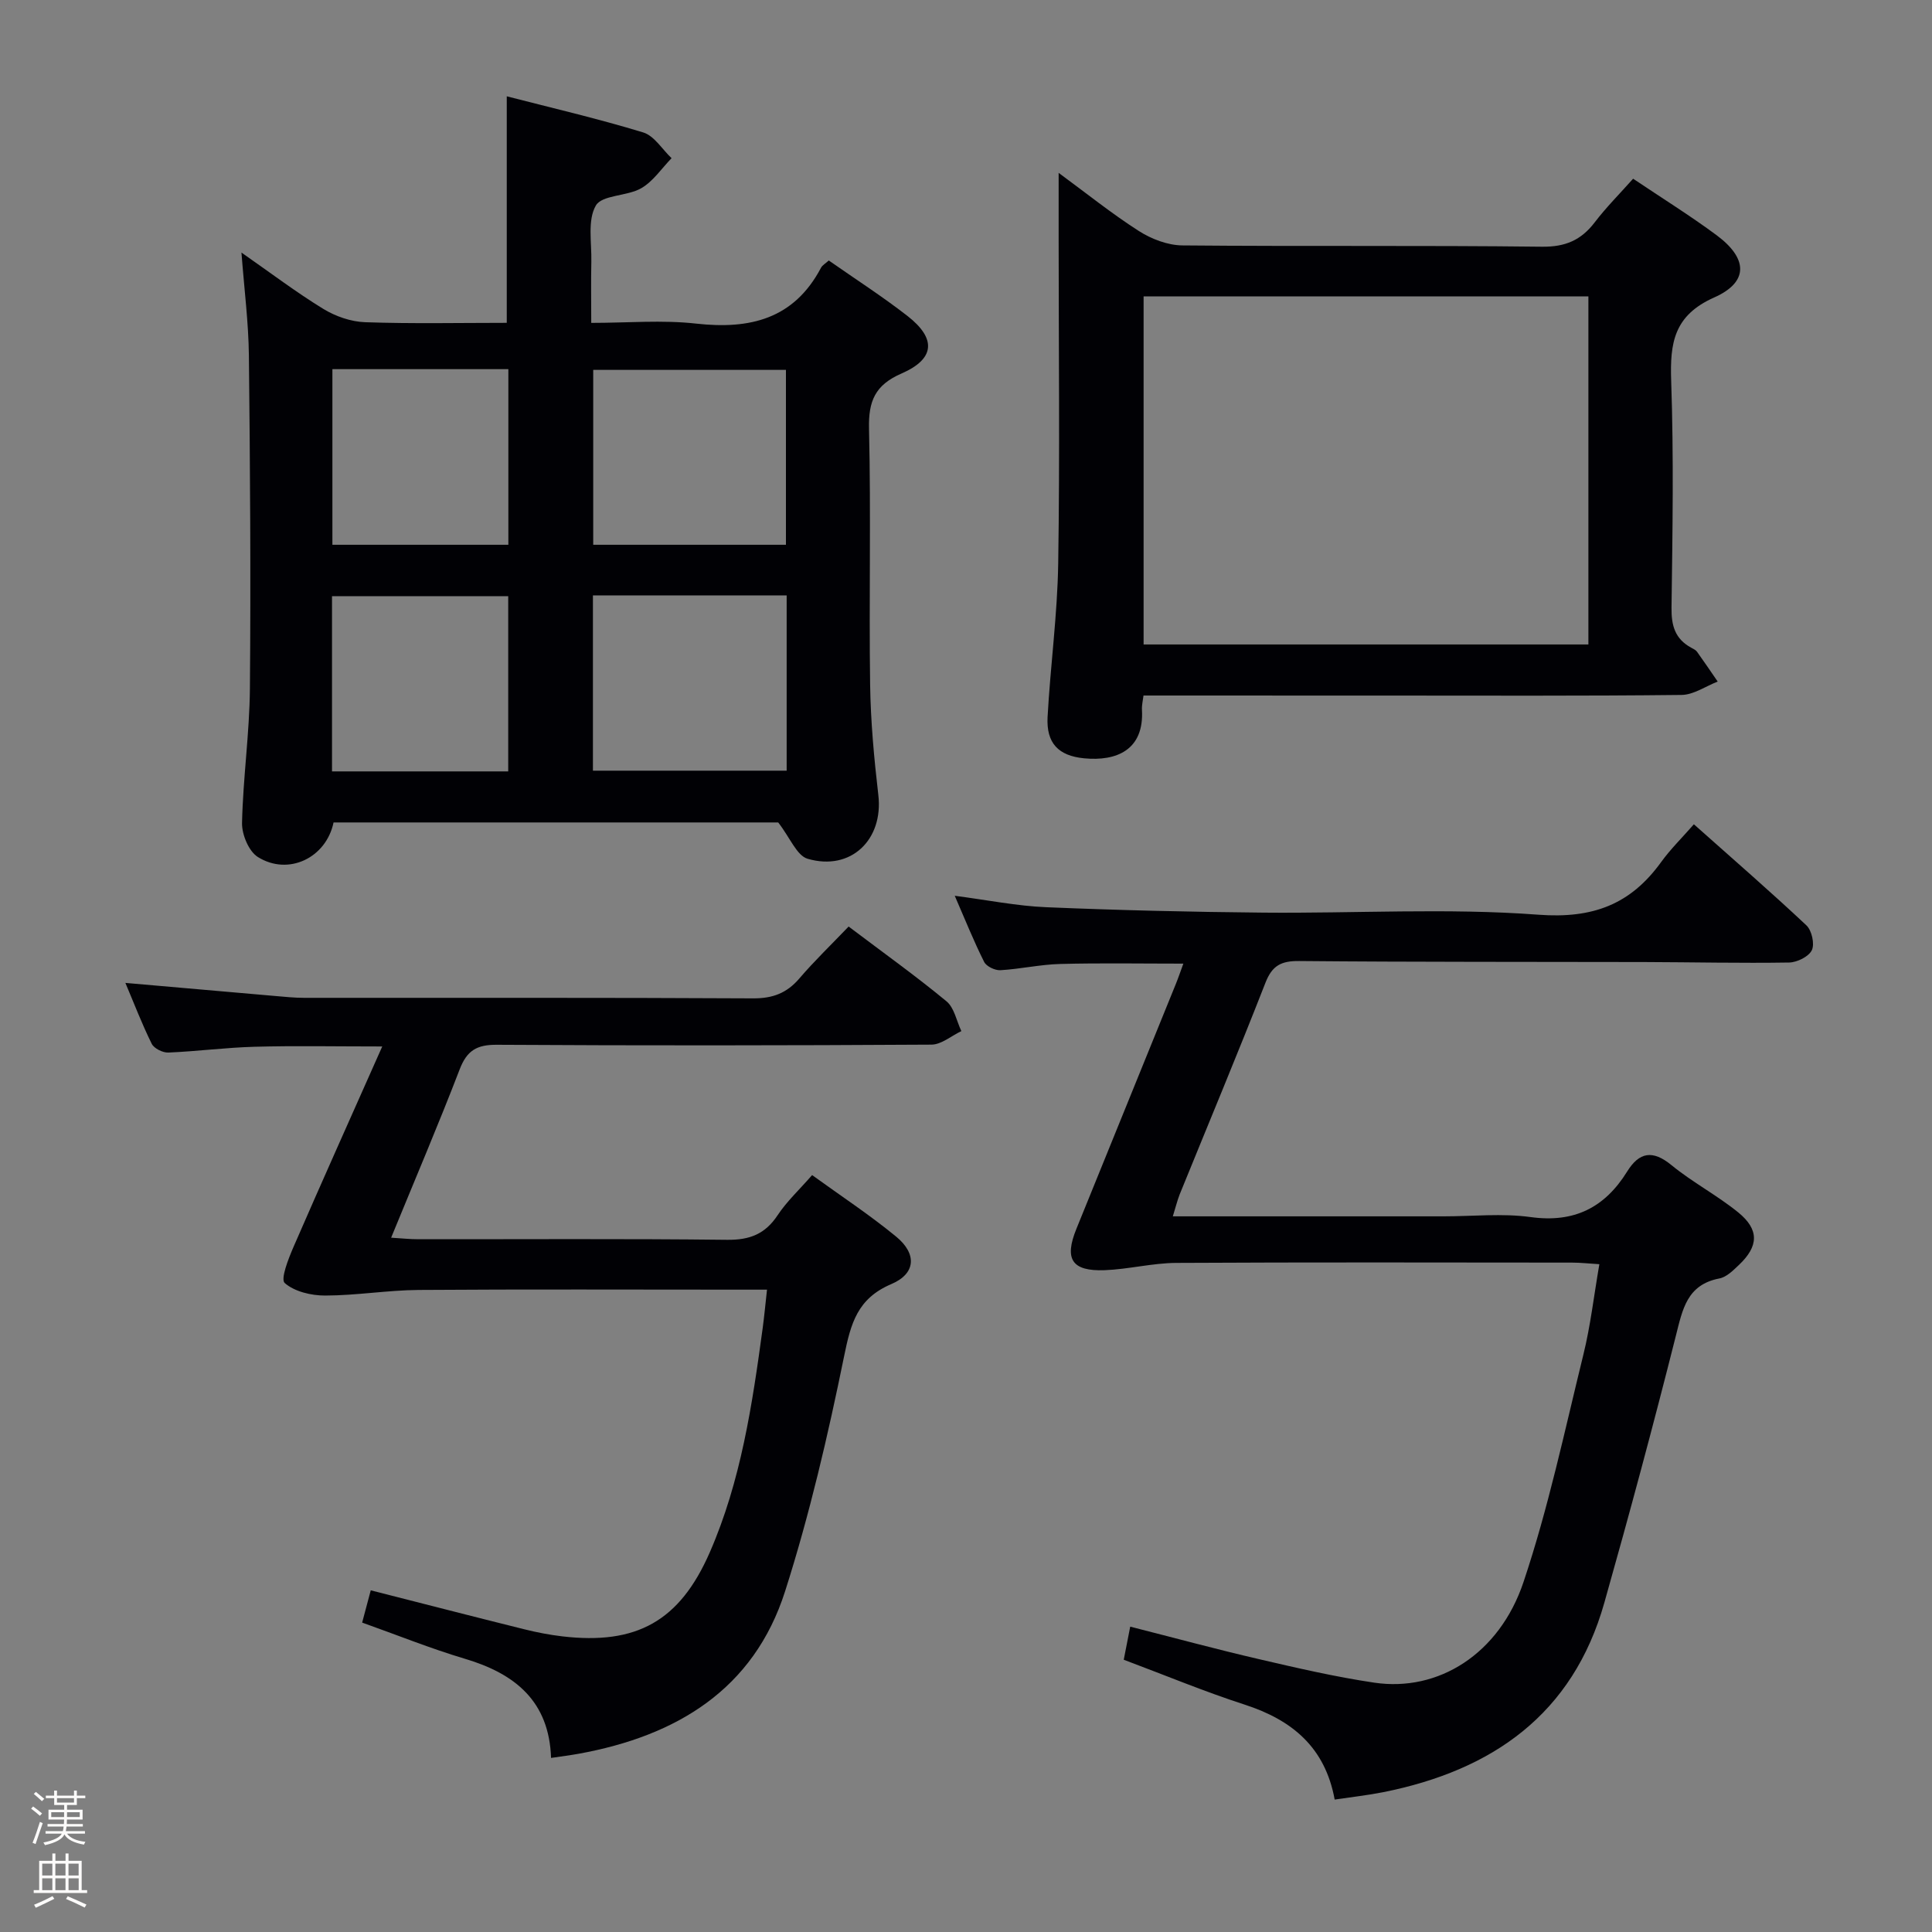 <svg enable-background="new 0 0 400 400" viewBox="0 0 400 400" xmlns="http://www.w3.org/2000/svg"><rect x="0" y="0" width="400" height="400" fill="#808080" stroke="none"/><path d="m6.44 374.46.42-.45c.65.47 1.27.95 1.85 1.44l-.45.49c-.65-.56-1.25-1.06-1.82-1.48m.93 7.33-.63-.26c.55-1.36 1.05-2.8 1.52-4.33.19.1.38.19.59.27-.46 1.29-.95 2.73-1.48 4.32m-.38-10.38.44-.42c.43.34 1.01.82 1.74 1.44l-.49.49c-.53-.51-1.09-1.01-1.69-1.51m2.5.35h1.72v-1.04h.59v1.04h3.52v-1.04h.59v1.04h1.75v.53h-1.75v1.42h-2.03v.97h3.22v2.03h-3.24c0 .35-.01.66-.03.93h3.32v.53h-3.37c-.03.27-.08.58-.15.94h3.96v.53h-3.71c.67.92 1.93 1.48 3.79 1.68-.13.24-.23.44-.29.59-2.13-.38-3.48-1.08-4.04-2.12-.43.97-1.77 1.72-4.03 2.23-.09-.19-.2-.37-.33-.55 2.1-.42 3.37-1.03 3.81-1.83h-3.36v-.53h3.58c.08-.29.13-.61.16-.94h-3.33v-.53h3.39c.02-.27.04-.58.04-.93h-3.23v-2.03h3.25v-.97h-2.07v-1.42h-1.73zm1.12 3.44v1h2.65c.01-.3.02-.44.01-.4v-.25-.35zm1.19-2h3.52v-.91h-3.52zm4.71 2h-2.63v.59c0 .15-.01.28-.01.4h2.64z" fill="#fcfbfa"/><path d="m13.56 383.74h.63v1.52h2.72v6.07h1.13v.6h-11.06v-.6h1.13v-6.07h2.73v-1.52h.63v1.52h2.1v-1.52zm-2.69 8.83.38.56c-1.24.63-2.53 1.25-3.85 1.85-.1-.21-.21-.42-.34-.63 1.36-.55 2.63-1.15 3.81-1.78m-2.13-4.27h2.1v-2.45h-2.1zm0 3.04h2.1v-2.46h-2.1zm2.72-3.04h2.1v-2.45h-2.1zm0 3.04h2.1v-2.46h-2.1zm6.07 3.6c-1.41-.71-2.7-1.3-3.86-1.78l.35-.56c1.45.62 2.75 1.19 3.88 1.72zm-1.25-9.09h-2.1v2.45h2.1zm-2.09 5.49h2.1v-2.46h-2.1z" fill="#fcfbfa"/><g fill="#010105"><path d="m49.99 52.29c6.08 4.24 11.34 8.23 16.94 11.66 2.52 1.54 5.7 2.65 8.63 2.76 9.78.34 19.57.13 29.36.13 0-15.73 0-30.95 0-46.9 9.23 2.38 18.84 4.61 28.25 7.48 2.29.7 3.93 3.5 5.87 5.33-2.06 2.12-3.81 4.8-6.28 6.22-2.94 1.69-8.12 1.36-9.4 3.59-1.76 3.04-.84 7.68-.93 11.64-.09 3.97-.02 7.94-.02 12.65 7.56 0 14.72-.64 21.72.15 11.14 1.24 20.24-.94 25.85-11.56.29-.55.95-.9 1.61-1.51 5.47 3.83 11.08 7.43 16.31 11.5 6 4.69 5.69 8.88-1.25 11.9-5.47 2.38-6.87 5.7-6.73 11.44.42 17.65-.02 35.32.23 52.98.11 7.63.82 15.27 1.7 22.86 1.08 9.21-5.66 15.81-14.64 13.19-2.24-.65-3.6-4.31-6.09-7.52-29.61 0-60.86 0-92.06 0-1.53 7.34-9.36 11.11-15.68 7.15-1.88-1.18-3.32-4.66-3.27-7.04.2-9.29 1.55-18.56 1.63-27.85.2-22.99.04-45.98-.21-68.97-.08-6.8-.95-13.54-1.54-21.28zm112.73 60.5c0-12.31 0-24.21 0-36.21-13.48 0-26.67 0-39.9 0v36.21zm.15 10.48c-13.58 0-26.67 0-40.11 0v36.29h40.11c0-12.17 0-23.96 0-36.29zm-57.62-10.48c0-12.31 0-24.21 0-36.36-12.26 0-24.18 0-36.43 0v36.36zm-.03 46.92c0-12.13 0-24.17 0-36.28-12.31 0-24.33 0-36.48 0v36.28z"/><path d="m242.82 251.83h56.09c6 0 12.09-.66 17.97.15 9.03 1.25 15.36-1.95 20-9.42 2.51-4.05 5.28-4.53 9.18-1.33 4.36 3.57 9.46 6.24 13.83 9.79 4.38 3.57 4.23 7 .14 10.87-1.19 1.13-2.57 2.52-4.05 2.8-6.72 1.29-7.62 6.38-9.01 11.87-4.66 18.49-9.62 36.92-14.81 55.27-6.53 23.12-23.19 34.71-45.77 39.22-3.22.64-6.5 1-10.06 1.53-1.98-10.85-8.85-16.48-18.62-19.65-8.34-2.7-16.46-6.08-25.05-9.3.43-2.22.83-4.26 1.34-6.85 9.13 2.32 17.86 4.69 26.66 6.73 7.92 1.84 15.86 3.68 23.89 4.87 13.19 1.95 25.86-5.87 30.88-20.85 5.15-15.36 8.52-31.33 12.4-47.11 1.46-5.92 2.15-12.03 3.3-18.68-2.17-.13-3.9-.33-5.63-.33-27.32-.02-54.64-.09-81.97.06-4.95.03-9.88 1.32-14.83 1.51-6.82.25-8.39-2.31-5.84-8.57 6.88-16.91 13.74-33.82 20.6-50.73.49-1.2.9-2.44 1.54-4.17-8.78 0-17.15-.15-25.52.07-4.13.11-8.23 1.05-12.37 1.29-1.11.06-2.88-.78-3.35-1.71-2.13-4.24-3.9-8.66-6.09-13.7 6.83.89 12.88 2.12 18.96 2.37 14.96.63 29.93.98 44.91 1.12 18.99.18 38.06-.99 56.95.43 11.31.85 19.1-2.13 25.44-10.91 1.93-2.67 4.31-5 6.77-7.81 8.3 7.39 15.94 14.01 23.3 20.93 1.11 1.04 1.74 3.85 1.12 5.14-.64 1.33-3.05 2.52-4.71 2.55-9.99.16-19.98-.07-29.98-.1-23.82-.06-47.65.01-71.47-.21-3.7-.03-5.57.92-6.96 4.49-5.74 14.69-11.83 29.24-17.77 43.85-.51 1.32-.85 2.72-1.41 4.52z"/><path d="m175.7 191.83c7.34 5.54 13.98 10.29 20.26 15.48 1.62 1.34 2.08 4.07 3.08 6.17-2.07.98-4.13 2.79-6.2 2.8-30 .18-60 .21-89.99.03-4.14-.03-6.19 1.2-7.68 5.09-4.41 11.47-9.24 22.77-14.19 34.85 2.13.13 3.86.32 5.59.32 21.33.02 42.66-.13 63.99.12 4.66.05 7.85-1.19 10.43-5.08 1.89-2.86 4.48-5.26 7.15-8.32 5.96 4.32 11.93 8.24 17.41 12.75 4.31 3.55 4.09 7.65-1.02 9.82-7.03 2.99-8.38 8.14-9.76 14.9-3.34 16.38-7.14 32.77-12.22 48.68-6.5 20.38-22.52 29.98-42.71 33.65-1.76.32-3.54.54-5.75.87-.39-11.77-7.48-17.45-17.84-20.53-7.12-2.12-14.03-4.92-21.27-7.49.62-2.34 1.17-4.38 1.78-6.68 10.74 2.73 21.27 5.45 31.81 8.07 2.58.64 5.2 1.15 7.84 1.46 15.37 1.8 24.31-3.12 30.55-17.41 6.44-14.75 8.79-30.56 10.94-46.37.33-2.45.56-4.91.9-8-2.07 0-3.85 0-5.63 0-22.16 0-44.33-.1-66.49.06-6.45.05-12.9 1.15-19.35 1.16-2.88.01-6.35-.81-8.38-2.59-.91-.8.76-5.03 1.81-7.46 5.87-13.51 11.91-26.95 18.38-41.52-9.69 0-18.05-.17-26.4.06-5.97.16-11.92.95-17.89 1.2-1.16.05-2.96-.85-3.44-1.82-2.03-4.1-3.67-8.4-5.45-12.6 10.61.93 20.81 1.83 31.02 2.71 1.98.17 3.97.38 5.96.38 31 .02 62-.06 92.99.11 4.03.02 6.95-1.07 9.55-4.1 3.13-3.66 6.61-7 10.22-10.77z"/><path d="m236.75 144c-.12 1.01-.37 1.98-.32 2.94.48 8.34-5.27 10.71-11.98 10.06-5.33-.52-7.85-3.14-7.56-8.56.58-10.61 2.04-21.19 2.2-31.8.35-22.45.09-44.91.09-67.36 0-4.27 0-8.54 0-13.49 5.69 4.18 10.96 8.42 16.61 12.04 2.6 1.66 5.97 2.95 9 2.98 24.81.23 49.63-.03 74.44.27 4.85.06 8.12-1.35 10.95-5.06 2.4-3.14 5.21-5.95 7.94-9.02 6.04 4.06 11.84 7.66 17.3 11.71 6.46 4.8 6.67 9.68-.5 12.87-8.37 3.72-9.19 9.42-8.92 17.28.54 15.64.28 31.31.07 46.96-.05 3.72.74 6.46 4.06 8.27.44.24.95.47 1.22.85 1.46 2.03 2.86 4.11 4.28 6.17-2.49.97-4.98 2.74-7.48 2.77-20.48.23-40.97.13-61.45.13-16.44-.01-32.89-.01-49.95-.01zm92.11-82.64c-31.01 0-61.53 0-92.09 0v72.07h92.09c0-24.16 0-47.94 0-72.07z"/></g></svg>